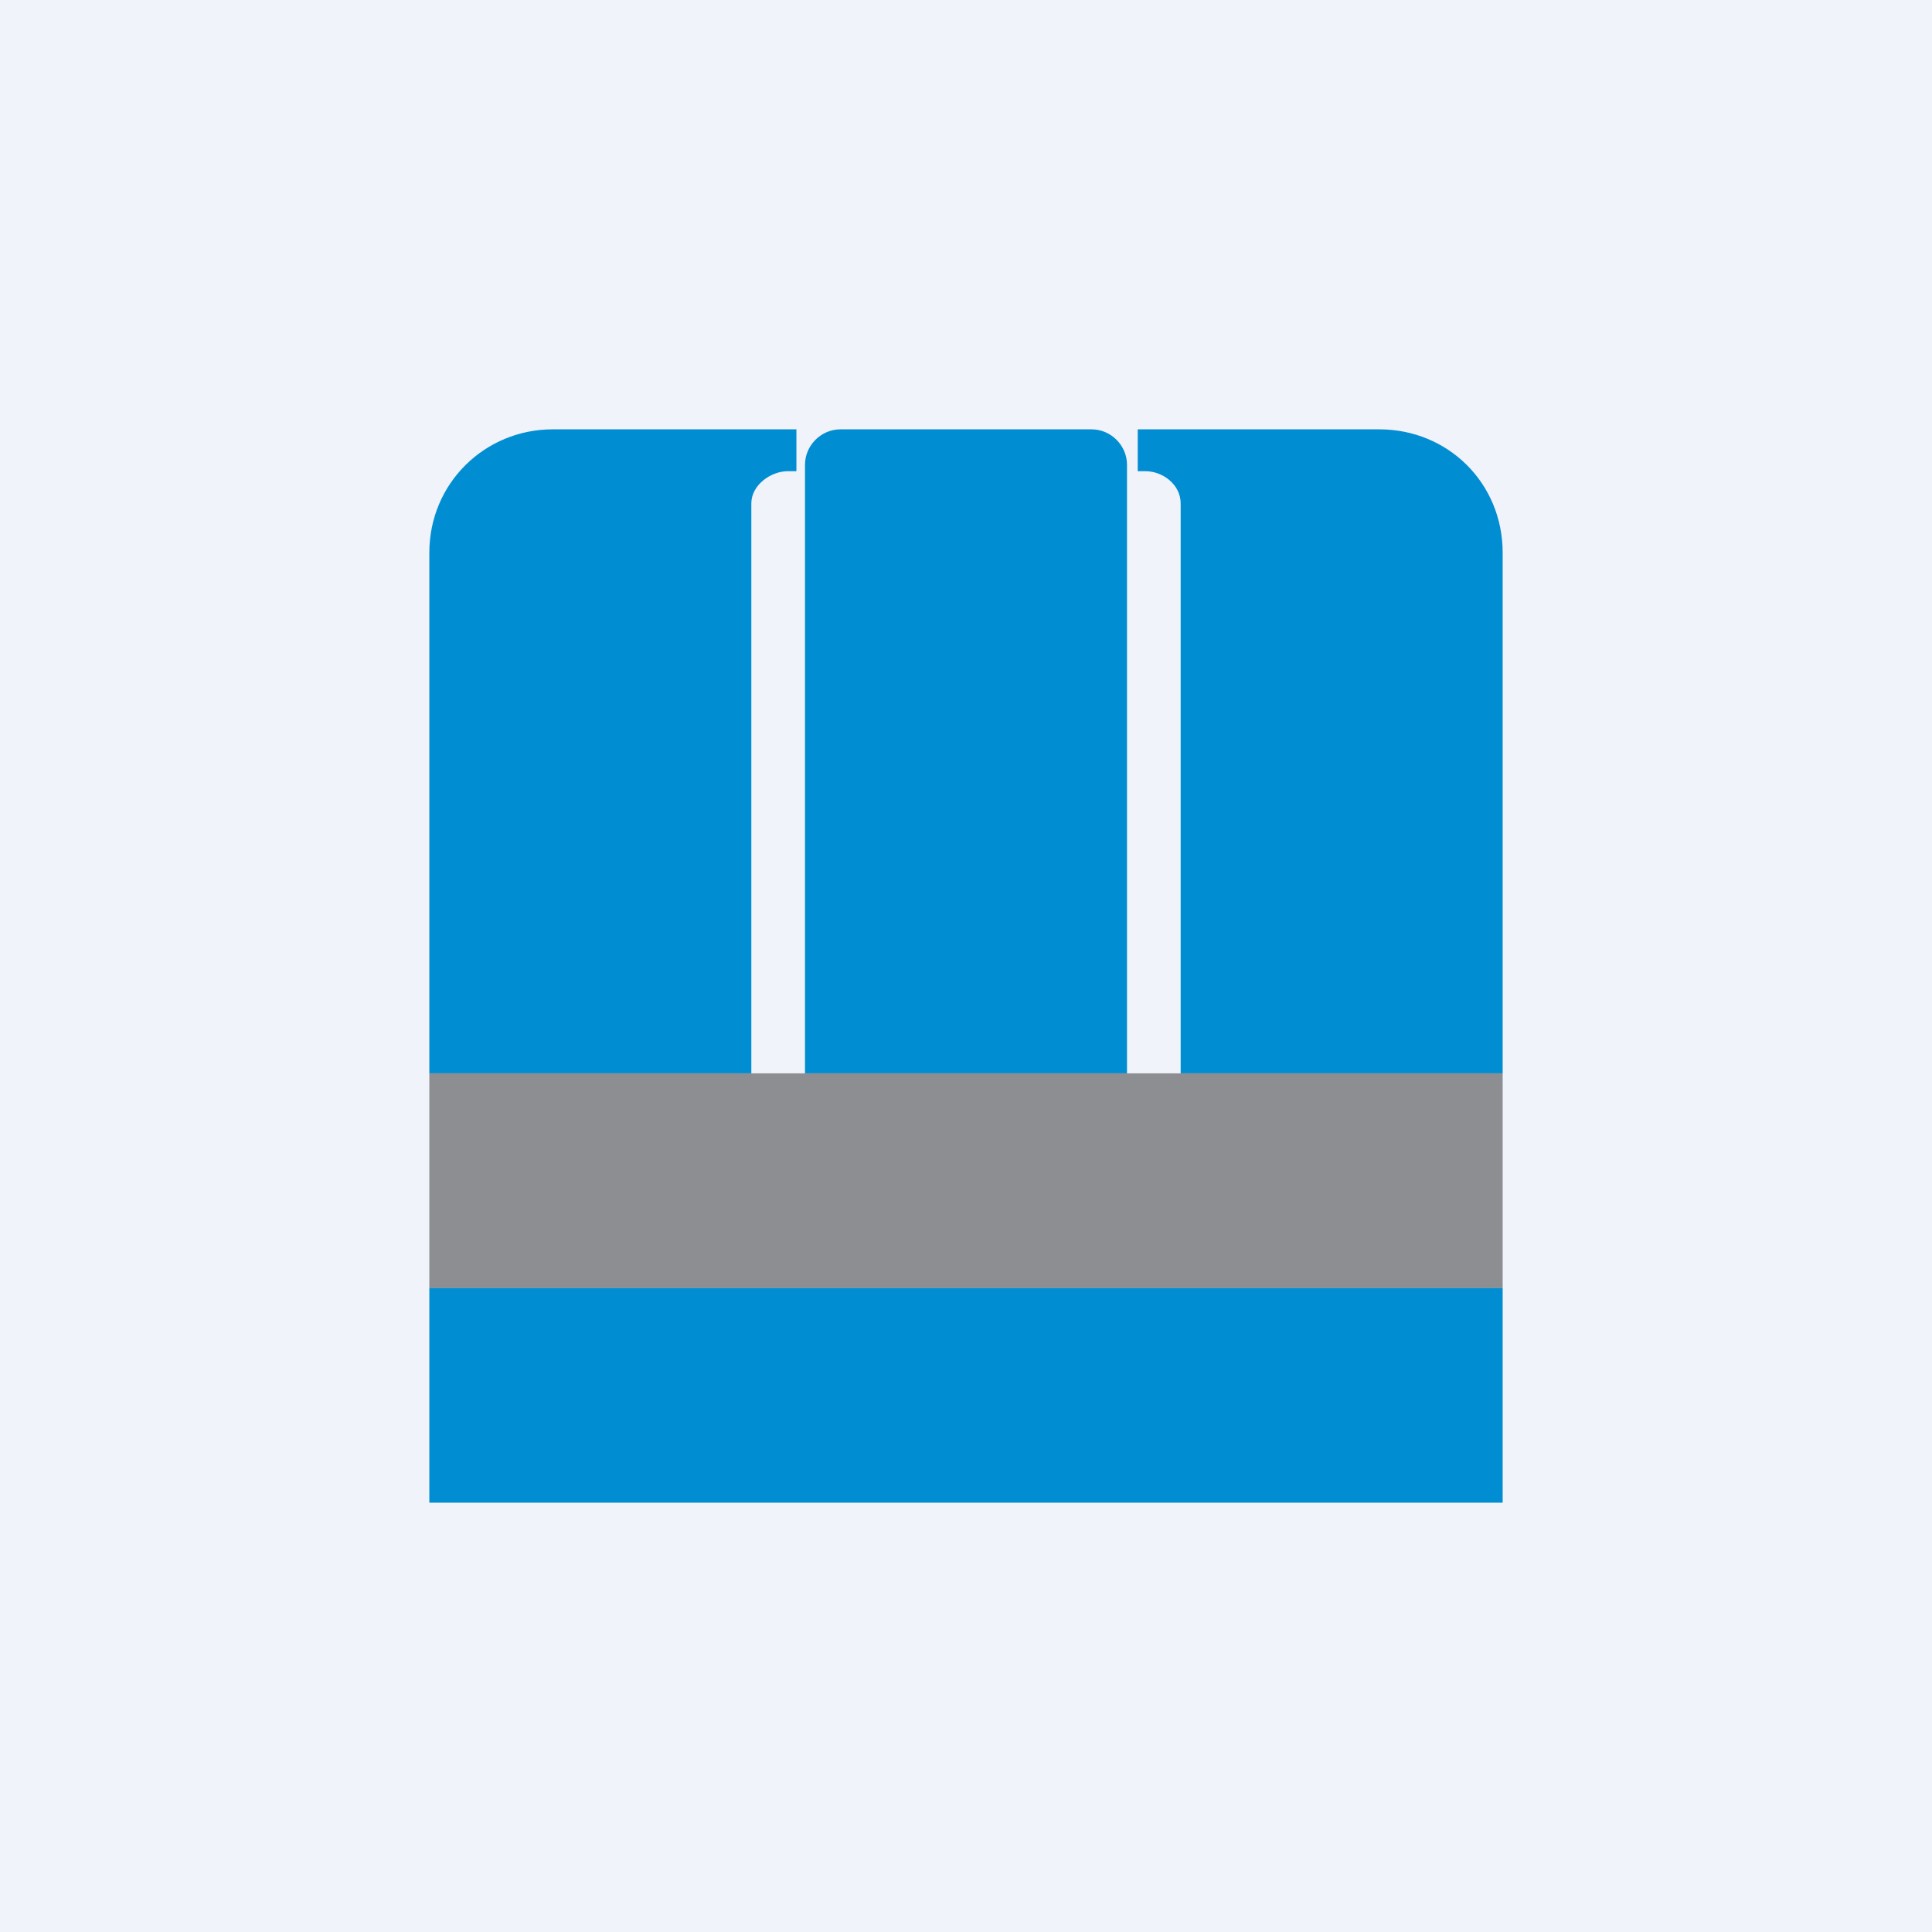 <!-- by TradingView --><svg width="18" height="18" viewBox="0 0 18 18" xmlns="http://www.w3.org/2000/svg"><path fill="#F0F3FA" d="M0 0h18v18H0z"/><path d="M4 10V5.15C4 4.5 4.52 4 5.15 4h2.27v.39h-.08c-.16 0-.34.13-.34.3V10H4Zm10 0V5.15C14 4.5 13.49 4 12.85 4H10.6v.39h.07c.17 0 .33.13.33.3V10h3ZM7.5 4.33c0-.18.15-.33.33-.33h2.34c.18 0 .33.15.33.33V10h-3V4.33ZM14 12H4v2h10v-2Z" fill="#018DD2"/><path opacity=".5" fill="#2B2A29" d="M4 10h10v2H4z"/></svg>